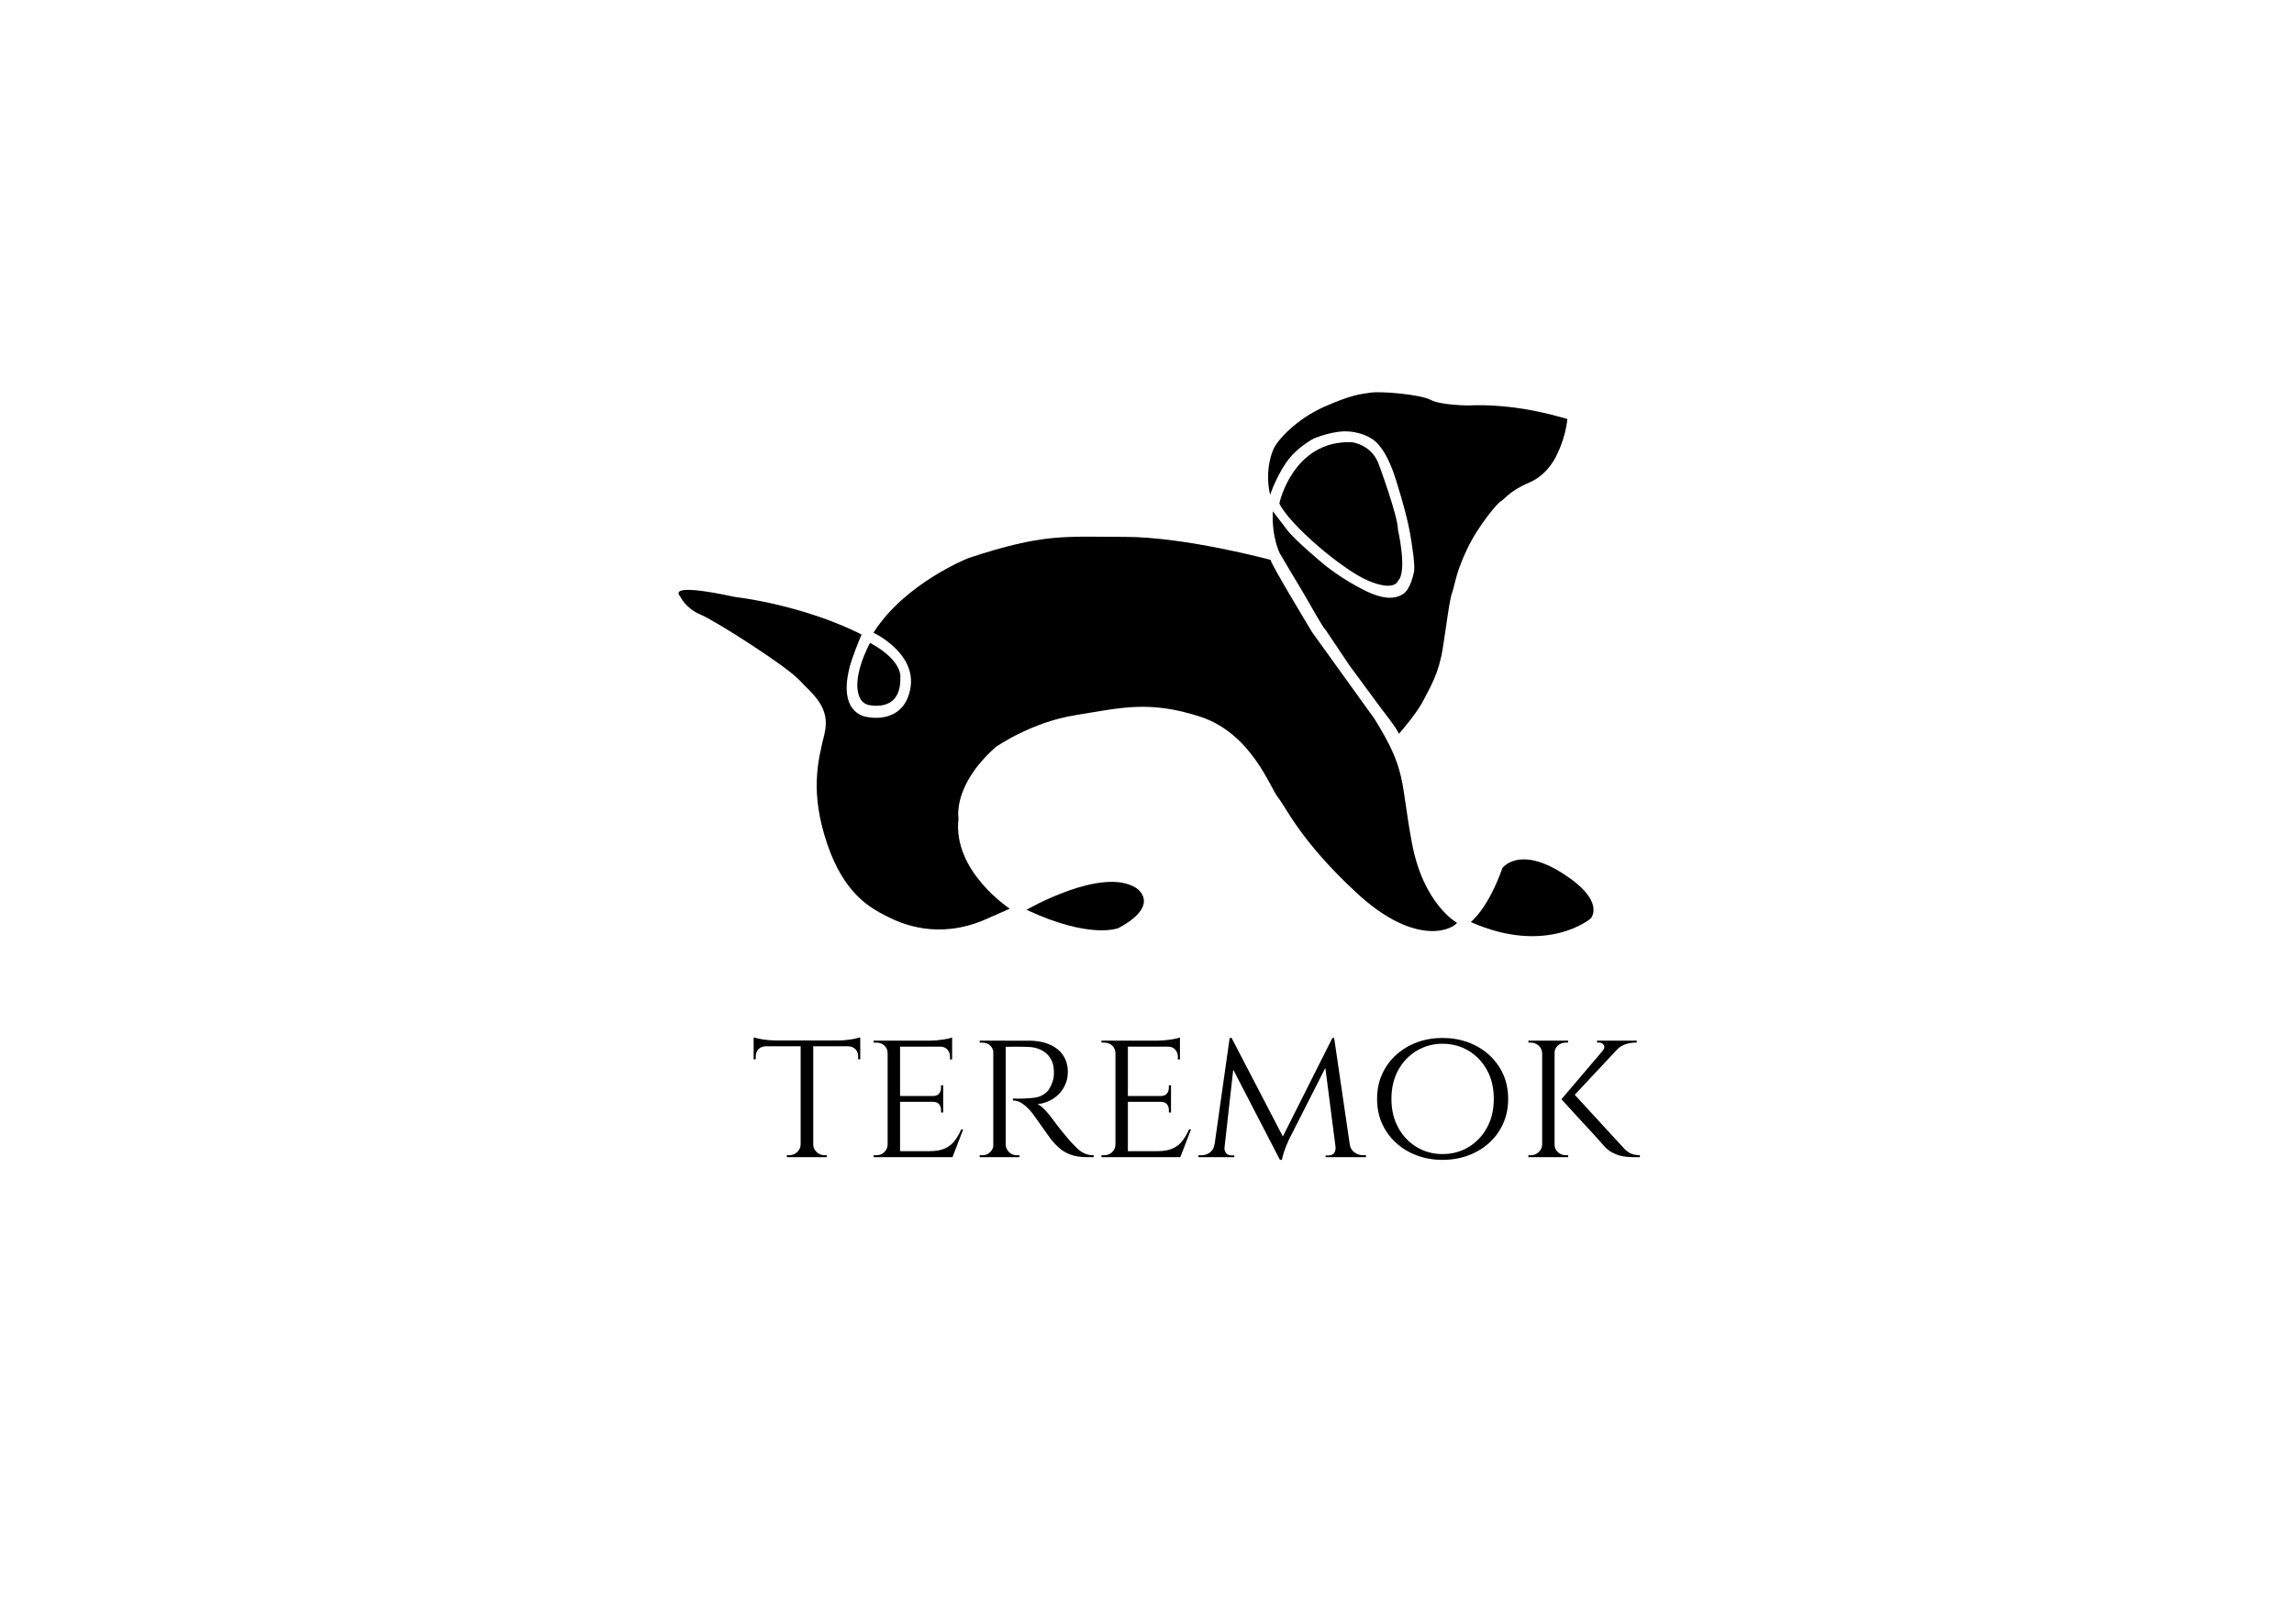 <svg width="842" height="596" viewBox="0 0 842 596" fill="none" xmlns="http://www.w3.org/2000/svg">
<path d="M276.61 380.788C277.04 380.928 277.69 381.098 278.57 381.288C279.45 381.478 280.44 381.628 281.53 381.748C282.62 381.868 283.64 381.928 284.6 381.928L276.62 382.638V380.788H276.61ZM315.75 381.928V384.068H276.61V381.928H315.75ZM280.96 383.928V384.068C279.87 384.118 279 384.488 278.36 385.168C277.72 385.858 277.4 386.698 277.4 387.698V388.838H276.62V383.918H280.96V383.928ZM294 420.208V424.768H288.8V424.058C288.85 424.058 289.13 424.058 289.66 424.058C290.8 424.058 291.77 423.678 292.58 422.918C293.39 422.158 293.82 421.258 293.86 420.208H294ZM298.5 382.218V424.778H293.87V382.218H298.5ZM298.28 420.208H298.49C298.54 421.258 298.96 422.158 299.77 422.918C300.58 423.678 301.55 424.058 302.69 424.058H303.47V424.768H298.27V420.208H298.28ZM315.75 380.788V382.638L307.77 381.928C308.72 381.928 309.73 381.868 310.8 381.748C311.87 381.628 312.85 381.478 313.76 381.288C314.65 381.098 315.32 380.928 315.75 380.788ZM315.75 383.928V388.848H314.97V387.708C314.97 386.708 314.65 385.868 314.01 385.178C313.37 384.488 312.5 384.118 311.41 384.078V383.938H315.75V383.928Z" fill="black"/>
<path d="M325.94 386.498H325.8C325.75 385.408 325.35 384.498 324.59 383.788C323.83 383.078 322.85 382.718 321.67 382.718H320.67V381.998H326.87L325.94 386.498ZM325.94 420.208L326.87 424.768H320.67V424.058H321.67C322.86 424.058 323.83 423.678 324.59 422.918C325.35 422.158 325.75 421.258 325.8 420.208H325.94ZM330.36 381.998V424.768H325.8V381.998H330.36ZM349.47 381.998V384.208H330.22V381.998H349.47ZM346.19 402.318V404.458H330.22V402.318H346.19ZM349.54 422.568L349.4 424.778H330.22V422.568H349.54ZM353.53 414.578L349.61 424.768H338.77L341.19 422.558C343.57 422.558 345.48 422.218 346.93 421.528C348.38 420.838 349.56 419.888 350.46 418.678C351.36 417.468 352.15 416.098 352.81 414.578H353.53ZM349.47 380.858V382.708L341.34 381.998C342.81 381.998 344.38 381.868 346.05 381.608C347.71 381.348 348.85 381.098 349.47 380.858ZM346.19 398.398V402.458H342.48V402.318C343.48 402.318 344.21 402.018 344.69 401.428C345.16 400.838 345.4 400.138 345.4 399.328V398.398H346.19ZM346.19 404.318V408.378H345.41V407.448C345.41 406.638 345.17 405.938 344.7 405.348C344.22 404.758 343.49 404.458 342.49 404.458V404.318H346.19ZM349.47 383.998V388.918H348.69V387.848C348.69 386.848 348.37 385.998 347.73 385.278C347.09 384.558 346.22 384.208 345.13 384.208V383.998H349.47Z" fill="black"/>
<path d="M364.791 386.498H364.651C364.601 385.408 364.201 384.498 363.441 383.788C362.681 383.078 361.731 382.718 360.591 382.718H359.591V381.998H365.651L364.791 386.498ZM364.791 420.208L365.651 424.768H359.591V424.058H360.591C361.731 424.058 362.681 423.678 363.441 422.918C364.201 422.158 364.601 421.258 364.651 420.208H364.791ZM369.141 381.998V424.768H364.581V381.998H369.141ZM368.931 420.208H369.141C369.191 421.258 369.591 422.158 370.351 422.918C371.111 423.678 372.061 424.058 373.201 424.058H374.131L374.201 424.768H368.071L368.931 420.208ZM377.481 381.998C379.711 381.998 381.721 382.258 383.501 382.778C385.281 383.298 386.801 384.058 388.061 385.058C389.321 386.058 390.281 387.268 390.951 388.698C391.621 390.128 391.951 391.738 391.951 393.548C391.951 395.548 391.471 397.398 390.521 399.108C389.571 400.818 388.251 402.218 386.561 403.318C384.871 404.408 382.961 405.078 380.821 405.318C381.631 405.648 382.571 406.388 383.641 407.528C384.711 408.668 385.621 409.788 386.391 410.878C387.621 412.538 388.731 413.978 389.701 415.188C390.671 416.398 391.641 417.548 392.591 418.648C393.591 419.738 394.501 420.688 395.341 421.498C396.171 422.308 397.071 422.938 398.051 423.388C399.021 423.838 400.151 424.068 401.441 424.068V424.778H399.231C396.621 424.778 394.471 424.448 392.781 423.778C391.091 423.108 389.731 422.298 388.681 421.318C387.631 420.348 386.731 419.408 385.971 418.498C385.781 418.258 385.341 417.658 384.651 416.678C383.961 415.708 383.211 414.648 382.401 413.508C381.591 412.368 380.861 411.338 380.191 410.408C379.521 409.478 379.121 408.918 378.981 408.728C378.031 407.488 376.941 406.388 375.701 405.418C374.461 404.448 373.161 403.958 371.781 403.958V403.248C373.301 403.298 374.661 403.298 375.841 403.248C377.171 403.198 378.501 403.098 379.831 402.928C381.161 402.758 382.411 402.248 383.571 401.398C384.731 400.538 385.651 399.118 386.321 397.118C386.511 396.598 386.651 395.978 386.751 395.268C386.841 394.558 386.871 393.818 386.821 393.058C386.771 391.728 386.521 390.538 386.071 389.498C385.621 388.458 384.981 387.548 384.151 386.788C383.321 386.028 382.331 385.438 381.191 385.008C380.051 384.578 378.771 384.338 377.341 384.298C375.111 384.208 373.161 384.178 371.491 384.228C369.831 384.278 368.991 384.278 368.991 384.228C368.991 384.178 368.931 383.978 368.811 383.618C368.691 383.258 368.511 382.728 368.281 382.018H377.481V381.998Z" fill="black"/>
<path d="M409.561 386.498H409.421C409.371 385.408 408.971 384.498 408.211 383.788C407.451 383.078 406.471 382.718 405.291 382.718H404.291V381.998H410.491L409.561 386.498ZM409.561 420.208L410.491 424.768H404.291V424.058H405.291C406.481 424.058 407.451 423.678 408.211 422.918C408.971 422.158 409.371 421.258 409.421 420.208H409.561ZM413.981 381.998V424.768H409.421V381.998H413.981ZM433.091 381.998V384.208H413.841V381.998H433.091ZM429.811 402.318V404.458H413.841V402.318H429.811ZM433.161 422.568L433.021 424.778H413.841V422.568H433.161ZM437.151 414.578L433.231 424.768H422.391L424.811 422.558C427.191 422.558 429.101 422.218 430.551 421.528C432.001 420.838 433.181 419.888 434.081 418.678C434.981 417.468 435.771 416.098 436.431 414.578H437.151ZM433.091 380.858V382.708L424.961 381.998C426.431 381.998 428.001 381.868 429.671 381.608C431.331 381.348 432.471 381.098 433.091 380.858ZM429.811 398.398V402.458H426.101V402.318C427.101 402.318 427.831 402.018 428.311 401.428C428.781 400.838 429.021 400.138 429.021 399.328V398.398H429.811ZM429.811 404.318V408.378H429.031V407.448C429.031 406.638 428.791 405.938 428.321 405.348C427.841 404.758 427.111 404.458 426.111 404.458V404.318H429.811ZM433.091 383.998V388.918H432.311V387.848C432.311 386.848 431.991 385.998 431.351 385.278C430.711 384.558 429.841 384.208 428.751 384.208V383.998H433.091Z" fill="black"/>
<path d="M447.27 419.997V424.777H439.86V424.067H440.93C442.17 424.067 443.25 423.707 444.17 422.997C445.09 422.287 445.63 421.287 445.77 420.007H447.27V419.997ZM451.34 381.007H452.05L453.48 385.217L449.06 424.777H445.14L451.34 381.007ZM449.41 421.067C449.36 421.777 449.53 422.457 449.91 423.097C450.29 423.737 451 424.087 452.05 424.127H453.05V424.767H448.99V421.057H449.41V421.067ZM452.05 381.007L471.44 418.287L469.8 425.777L450.69 388.847L452.05 381.007ZM489.05 381.007L489.69 385.637L473.01 418.497C472.3 420.117 471.75 421.477 471.37 422.597C470.99 423.717 470.7 424.767 470.51 425.767H469.8L468.8 421.277L489.05 381.007ZM489.69 381.007L496.11 424.777H490.69L486.06 388.917L489.05 381.007H489.69ZM490.19 421.067H490.69V424.777H486.56V424.137H487.63C488.72 424.087 489.45 423.737 489.8 423.067C490.15 422.397 490.28 421.737 490.19 421.067ZM493.96 419.997H495.39C495.58 421.277 496.15 422.277 497.1 422.987C498.05 423.697 499.12 424.057 500.31 424.057H501.38V424.767H493.97V419.997H493.96Z" fill="black"/>
<path d="M529.47 381.007C532.8 381.007 535.92 381.537 538.84 382.607C541.76 383.677 544.33 385.207 546.54 387.207C548.75 389.207 550.47 391.567 551.71 394.297C552.95 397.027 553.56 400.057 553.56 403.387C553.56 406.717 552.94 409.747 551.71 412.477C550.47 415.207 548.75 417.577 546.54 419.567C544.33 421.557 541.76 423.097 538.84 424.167C535.92 425.237 532.79 425.767 529.47 425.767C526.14 425.767 523.03 425.227 520.13 424.167C517.23 423.097 514.68 421.567 512.47 419.567C510.26 417.567 508.54 415.207 507.3 412.477C506.06 409.747 505.45 406.717 505.45 403.387C505.45 400.057 506.07 397.027 507.3 394.297C508.54 391.567 510.26 389.197 512.47 387.207C514.68 385.207 517.23 383.677 520.13 382.607C523.03 381.537 526.14 381.007 529.47 381.007ZM529.47 423.637C532.99 423.637 536.17 422.777 539.02 421.067C541.87 419.357 544.13 416.977 545.79 413.937C547.45 410.897 548.29 407.377 548.29 403.387C548.29 399.347 547.46 395.817 545.79 392.797C544.13 389.777 541.87 387.417 539.02 385.707C536.17 383.997 532.98 383.137 529.47 383.137C526 383.137 522.84 383.997 519.99 385.707C517.14 387.417 514.88 389.787 513.22 392.797C511.56 395.817 510.72 399.347 510.72 403.387C510.72 407.377 511.55 410.897 513.22 413.937C514.88 416.977 517.14 419.357 519.99 421.067C522.84 422.777 526 423.637 529.47 423.637Z" fill="black"/>
<path d="M566.18 386.568H566.04C565.99 385.478 565.56 384.558 564.76 383.818C563.95 383.078 562.981 382.718 561.841 382.718H560.98V381.998H566.18V386.568ZM566.18 420.208V424.768H560.98V424.058H561.841C562.981 424.058 563.95 423.678 564.76 422.918C565.57 422.158 566 421.258 566.04 420.208H566.18ZM570.6 381.998V424.768H566.04V381.998H570.6ZM570.38 386.568V381.998H575.581V382.708C575.061 382.708 574.77 382.708 574.72 382.708C573.58 382.708 572.6 383.078 571.8 383.808C570.99 384.548 570.591 385.458 570.591 386.558H570.38V386.568ZM570.38 420.208H570.591C570.591 421.258 570.99 422.158 571.8 422.918C572.61 423.678 573.61 424.058 574.79 424.058H575.57V424.768H570.37V420.208H570.38ZM596.12 382.498L576.451 403.528H573.1L590.99 382.498H596.12ZM577.091 400.888L595.701 421.138C596.511 422.088 597.361 422.798 598.271 423.278C599.171 423.758 600.38 424.018 601.91 424.058V424.768H599.271C598.701 424.768 598 424.728 597.17 424.658C596.34 424.588 595.431 424.418 594.461 424.158C593.491 423.898 592.51 423.488 591.54 422.948C590.57 422.398 589.65 421.658 588.8 420.698C587.33 419.038 585.99 417.548 584.81 416.238C583.62 414.928 582.35 413.558 581 412.108C579.65 410.658 578.37 409.278 577.19 407.978C576 406.668 574.65 405.188 573.13 403.518L577.091 400.888ZM600.75 381.998V382.708H600.461C598.991 382.708 597.62 382.948 596.36 383.418C595.1 383.898 594.07 384.608 593.26 385.558L588.41 385.488C588.93 384.818 589.02 384.198 588.66 383.598C588.3 383.008 587.701 382.708 586.841 382.708H586.201V381.998H600.461H600.75Z" fill="black"/>
<path d="M319.35 235.979C319.35 235.979 311.95 249.289 315.76 256.459C316.45 257.749 317.73 258.619 319.17 258.859C322.87 259.469 330.72 259.489 330.47 248.719C330.48 248.719 331.53 242.619 319.35 235.979Z" fill="black"/>
<path d="M316.23 232.92C316.23 232.92 297.41 222.69 269.05 219.01C269.05 219.01 244.91 213.42 249.69 219.01C249.69 219.01 251.74 223.37 257.05 225.56C262.37 227.74 288.69 244.51 293.46 249.7C298.23 254.88 305.05 259.52 302.6 269.47C300.15 279.42 297.28 290.88 303.55 309.56C309.82 328.24 319.5 333.29 325.37 336.29C331.23 339.29 344.32 344.88 361.37 337.65L370.64 333.56C370.64 333.56 349.5 319.79 351.82 300.42C351.82 300.42 349.5 288.42 365.46 274.24C365.46 274.24 378.41 265.1 394.78 262.51C411.14 259.92 421.51 256.92 440.46 263.06C459.41 269.2 466.23 289.3 469.1 292.75C471.96 296.2 477.15 308.47 497.87 327.7C518.6 346.93 532.23 341.88 534.82 338.75C534.82 338.75 522.41 332.07 518.18 309.16C513.95 286.25 516.41 282.95 504.41 263.75L481.64 232.11C481.64 232.11 466.39 206.96 466.37 205.52C466.37 205.52 435.14 197.07 412.78 197.07C390.42 197.07 383.19 195.71 355.51 204.84C355.51 204.84 332.19 213.98 320.6 232.25C320.6 232.25 336.69 239.75 334.1 252.98C331.51 266.21 318.42 263.21 318.42 263.21C318.42 263.21 307.51 262.53 311.74 245.35C311.73 245.33 312.55 241.65 316.23 232.92Z" fill="black"/>
<path d="M376.77 333.959C376.77 333.959 404.37 318.009 416.96 325.909C416.96 325.909 426.68 331.909 410.59 340.639C410.59 340.649 400.36 345.009 376.77 333.959Z" fill="black"/>
<path d="M539.82 338.46C539.82 338.46 546 333.91 551.46 318.64C551.46 318.64 557.46 310.28 573.64 320.64C589.82 331 583.82 337.19 583.82 337.19C583.82 337.19 567.82 350.83 539.82 338.46Z" fill="black"/>
<path d="M467.18 187.66L472.27 194.3C474.8 197.97 486.54 207.66 486.54 207.66C486.54 207.66 492.17 212.25 500.09 216.33C508.01 220.41 512.07 219.83 514.91 218.12C517.75 216.41 518.91 210.3 518.91 210.3C519.62 208.25 518.27 199.95 517.55 195.75C516.83 191.55 515.23 185.26 512.37 176.11C509.51 166.97 506.59 163.86 505.37 162.56C504.15 161.26 500.74 158.81 495.01 158.38C489.27 157.94 482.19 160.99 482.19 160.99C482.19 160.99 476.05 164.11 472.19 169.65C468.33 175.19 466.19 181.66 466.19 181.66C463.98 171.96 467.37 165.02 467.37 165.02C468.67 161.68 475.88 153.78 486.24 149.23C496.6 144.68 499.67 144.66 503.22 144.12C506.77 143.57 521.15 144.73 525.11 146.78C529.06 148.83 539.29 148.83 539.29 148.83C539.29 148.83 545.7 148.35 555.65 149.58C565.6 150.81 575.29 153.81 575.29 153.81C574.61 160.97 571.34 167.11 571.34 167.11C571.34 167.11 568.43 174.15 561.18 177.2C553.93 180.25 551.91 183.61 550.95 183.95C549.99 184.29 542.7 192.68 538.47 201.61C534.24 210.54 534.11 214.36 533.02 217.46C531.93 220.56 531.04 228.75 529.54 238.09C528.04 247.43 524.97 252.14 522.45 257.11C519.93 262.09 513.45 269.38 513.45 269.38C512.94 267.62 507.04 260.18 507.04 260.18L495.38 244.36L486.45 231.06C485.56 230.51 480.18 220.56 478.27 217.46C476.36 214.36 469.74 203.12 469.74 203.12C469.74 203.12 466.72 197.35 467.18 187.66Z" fill="black"/>
<path d="M469.58 184.788C469.58 184.788 474.53 161.558 496.11 162.318C496.11 162.318 503.73 163.078 506.26 170.948C506.26 170.948 513.11 189.478 513.11 194.428C513.11 194.428 516.67 209.898 513.11 213.218C513.11 213.218 512.05 217.268 502.32 213.218C492.59 209.158 472.88 192.148 469.58 184.788Z" fill="black"/>
</svg>
